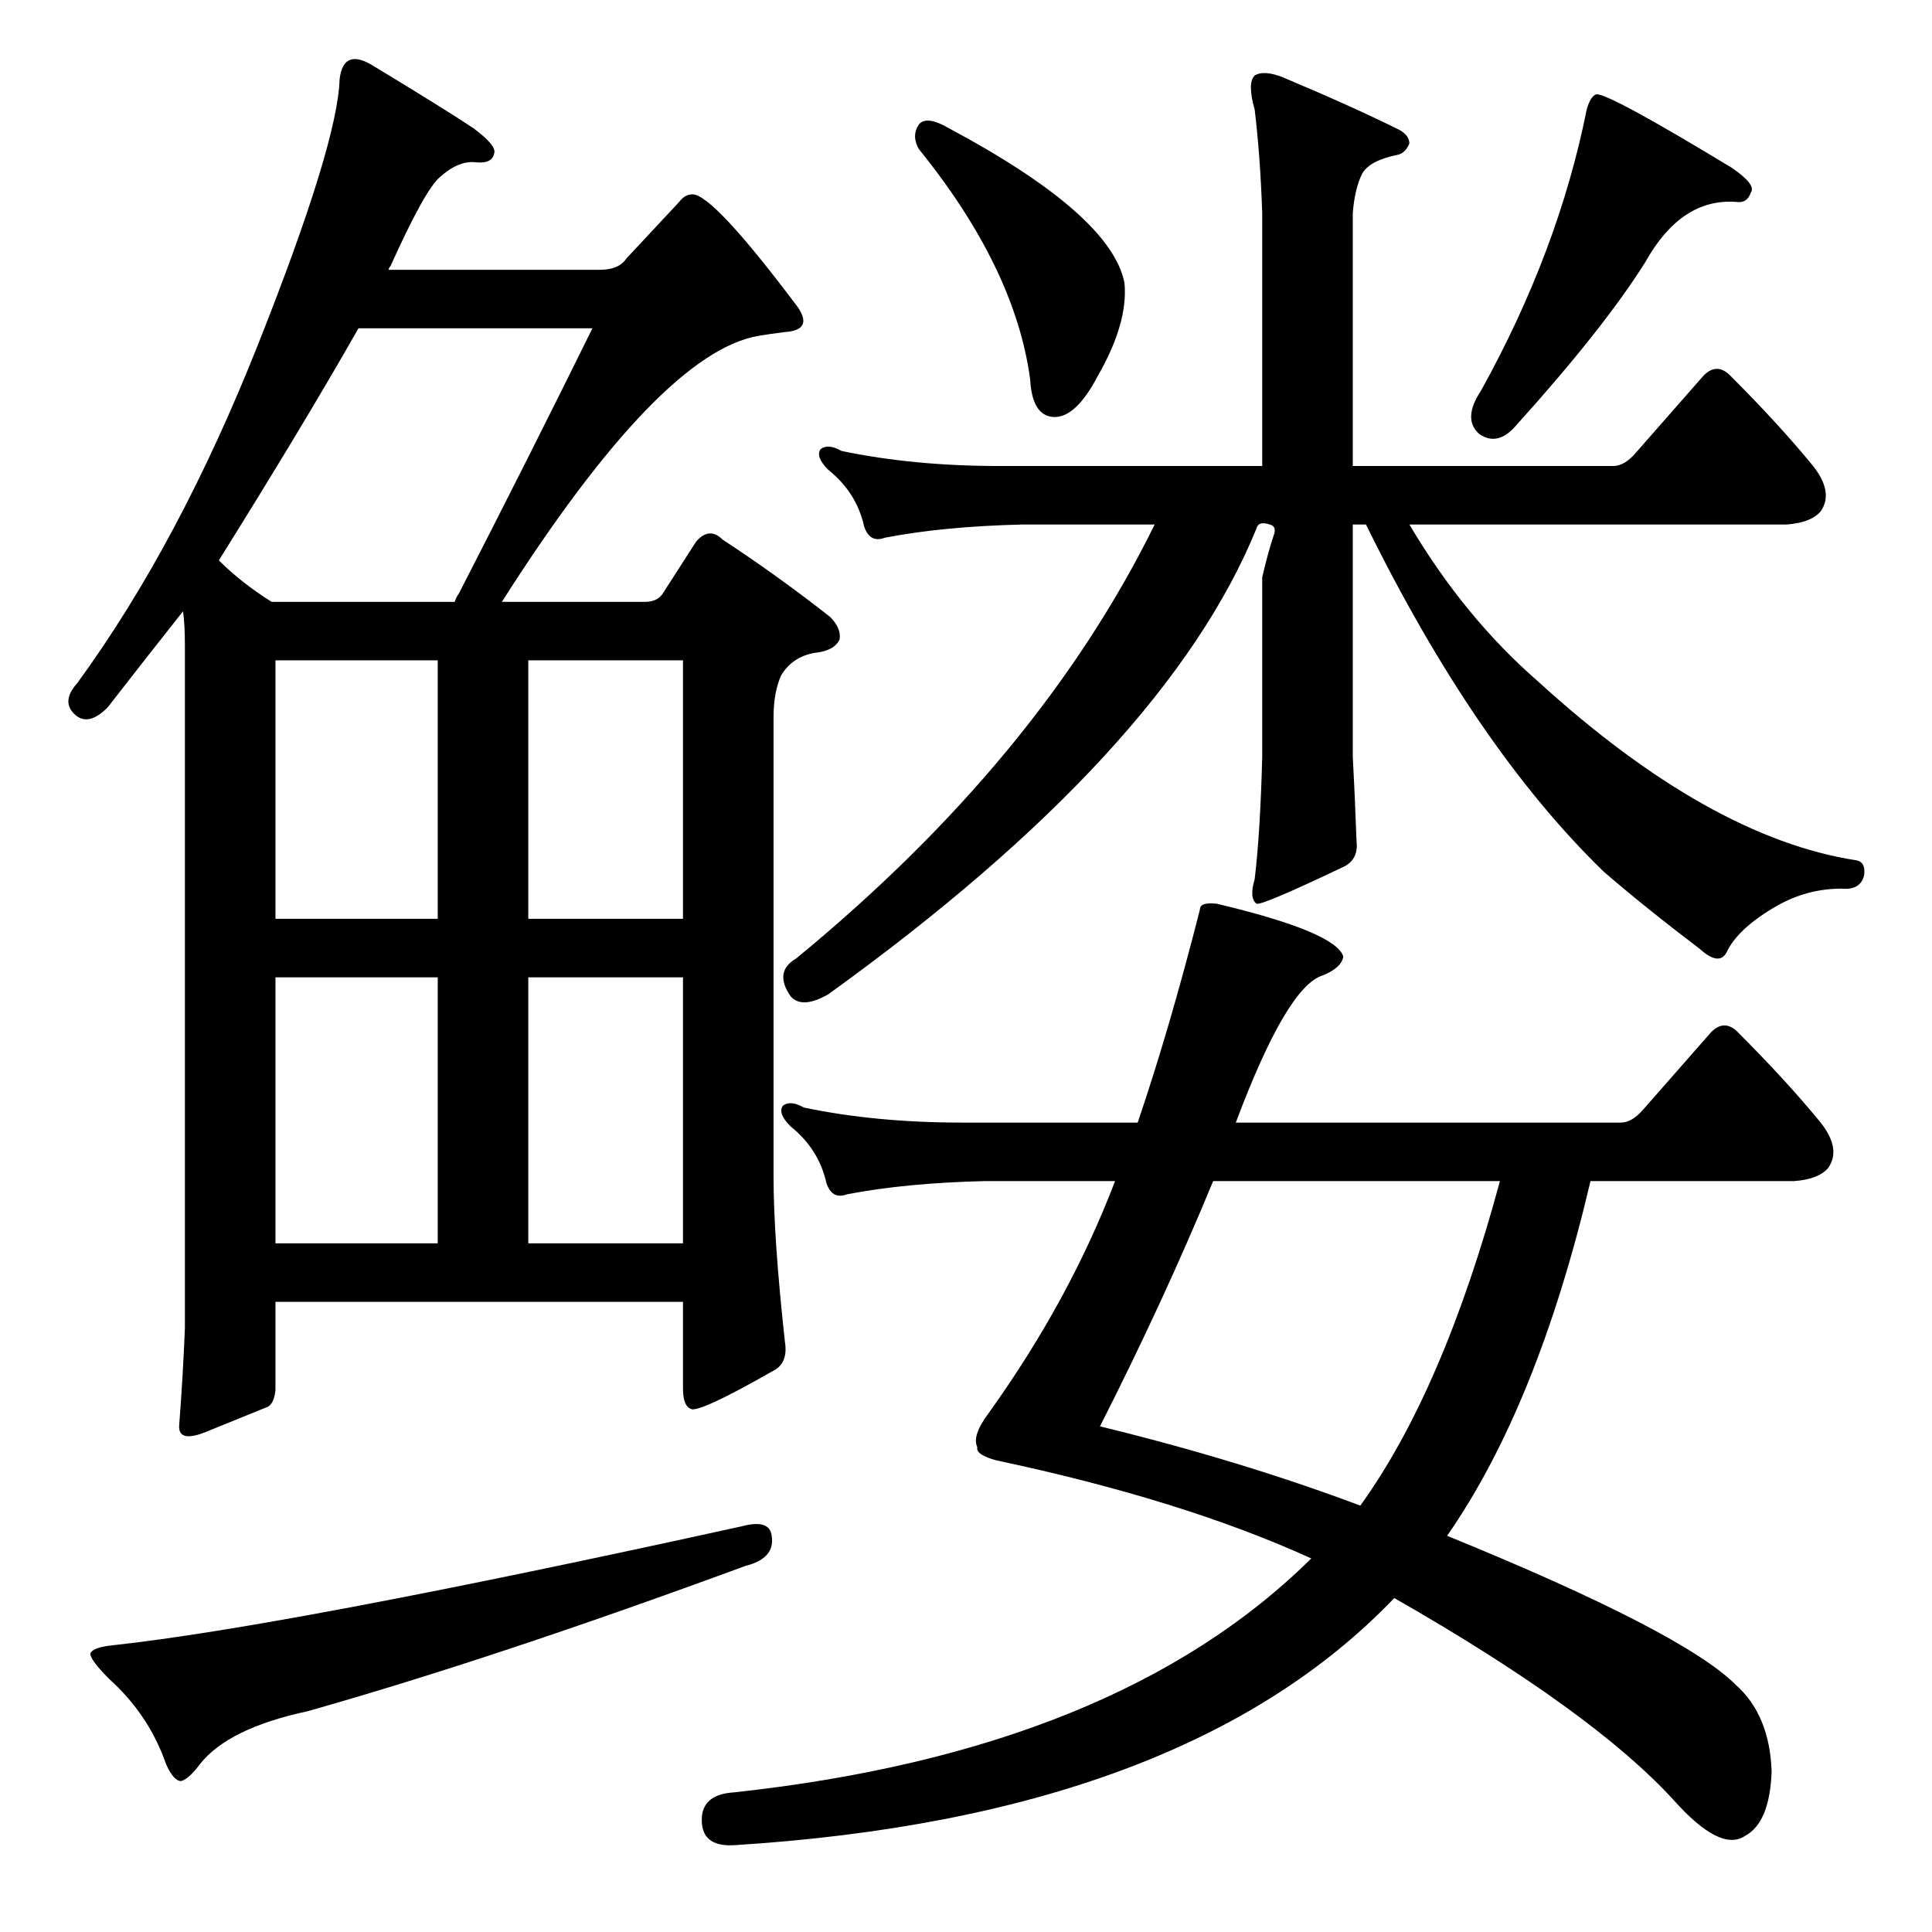 <?xml version="1.0" standalone="no"?>
<!DOCTYPE svg PUBLIC "-//W3C//DTD SVG 1.1//EN" "http://www.w3.org/Graphics/SVG/1.1/DTD/svg11.dtd" >
<svg xmlns="http://www.w3.org/2000/svg" xmlns:xlink="http://www.w3.org/1999/xlink" version="1.1" viewBox="0 -205 1024 1024">
  <g transform="matrix(1 0 0 -1 0 819)">
   <path fill="currentColor"
d="M487 958q4 5 16 -2q86 -46 93 -82q2 -21 -14 -49q-12 -23 -24 -22q-11 1 -12 20q-8 59 -59 122q-4 7 0 13zM846 974q6 1 72 -39q13 -9 10 -13q-2 -6 -8 -5q-29 2 -48 -32q-22 -35 -68 -86q-10 -12 -20 -5q-9 8 1 23q41 74 56 149q2 7 5 8zM717 623q1 -18 2 -45
q1 -9 -6 -13q-44 -21 -47 -20q-4 3 -1 13q3 25 4 65v95q3 13 6 22q2 5 -2 6q-6 2 -7 -2q-48 -118 -227 -247q-14 -8 -20 -1q-9 13 3 20q129 106 190 230h-70q-42 -1 -73 -7q-8 -3 -11 6q-4 18 -19 30q-7 7 -4 11q4 3 11 -1q38 -8 84 -8h139v134q-1 30 -4 55q-4 14 0 18
q5 3 15 -1q38 -16 62 -28q5 -3 5 -7q-2 -5 -6 -6q-15 -3 -19 -10q-4 -8 -5 -21v-134h138q6 0 12 7l36 41q7 7 14 0q26 -26 44 -48q11 -14 4 -24q-5 -6 -18 -7h-200q29 -49 68 -83q91 -83 169 -95q5 -1 4 -8q-2 -8 -12 -7q-18 0 -34 -9q-21 -12 -27 -25q-4 -7 -14 2
q-29 22 -51 41q-68 66 -126 184h-7v-123zM389 46q-18 -1 -17 15q1 12 17 13q203 22 306 124q-68 31 -167 52q-11 3 -10 7q-3 6 6 18q43 60 67 123h-69q-42 -1 -73 -7q-8 -3 -11 6q-4 18 -19 30q-7 7 -4 11q4 3 11 -1q38 -8 84 -8h93q17 50 33 113q0 4 9 3q63 -15 67 -28
q-1 -6 -11 -10q-19 -6 -46 -78h204q6 0 12 7l36 41q7 7 14 0q26 -26 44 -48q11 -14 4 -24q-5 -6 -18 -7h-108q-28 -119 -76 -188q125 -51 153 -79q18 -16 19 -46q-1 -27 -14 -34q-13 -9 -38 19q-43 47 -148 107q-111 -116 -350 -131zM721 226q44 61 74 172h-152
q-26 -63 -60 -130q74 -18 138 -42zM146 334v-47q-1 -8 -5 -9q-10 -4 -32 -13q-15 -6 -14 4q2 26 3 51v362q0 11 -1 18q-19 -24 -40 -51q-10 -10 -17 -4q-8 7 1 17q54 74 96 180t43 140q2 17 18 7q38 -23 53 -33q12 -9 11 -13q-1 -6 -10 -5t-19 -8q-8 -7 -26 -47q-1 -1 -1 -2
h112q10 0 14 6l28 30q3 4 7 4q11 0 56 -60q8 -12 -7 -13q-8 -1 -14 -2q-52 -9 -136 -141h76q6 0 9 4l18 28q7 8 14 1q29 -19 57 -41q6 -6 5 -12q-3 -6 -13 -7q-12 -2 -18 -12q-4 -9 -4 -22v-244q0 -32 6 -87q2 -12 -7 -16q-35 -20 -42 -20q-5 1 -5 11v46h-216zM146 365h86
v141h-86v-141zM280 365h82v141h-82v-141zM232 674h-86v-137h86v137zM280 537h82v137h-82v-137zM144 705h97q1 3 2 4q38 74 71 141h-124q-29 -51 -74 -123q12 -12 28 -22zM393 215q15 4 16 -5q2 -12 -14 -16q-133 -49 -232 -77q-42 -9 -57 -28q-6 -8 -10 -9q-4 0 -8 9
q-9 26 -30 45q-11 11 -10 14q2 3 12 4q92 10 333 63z" />
  </g>

</svg>
